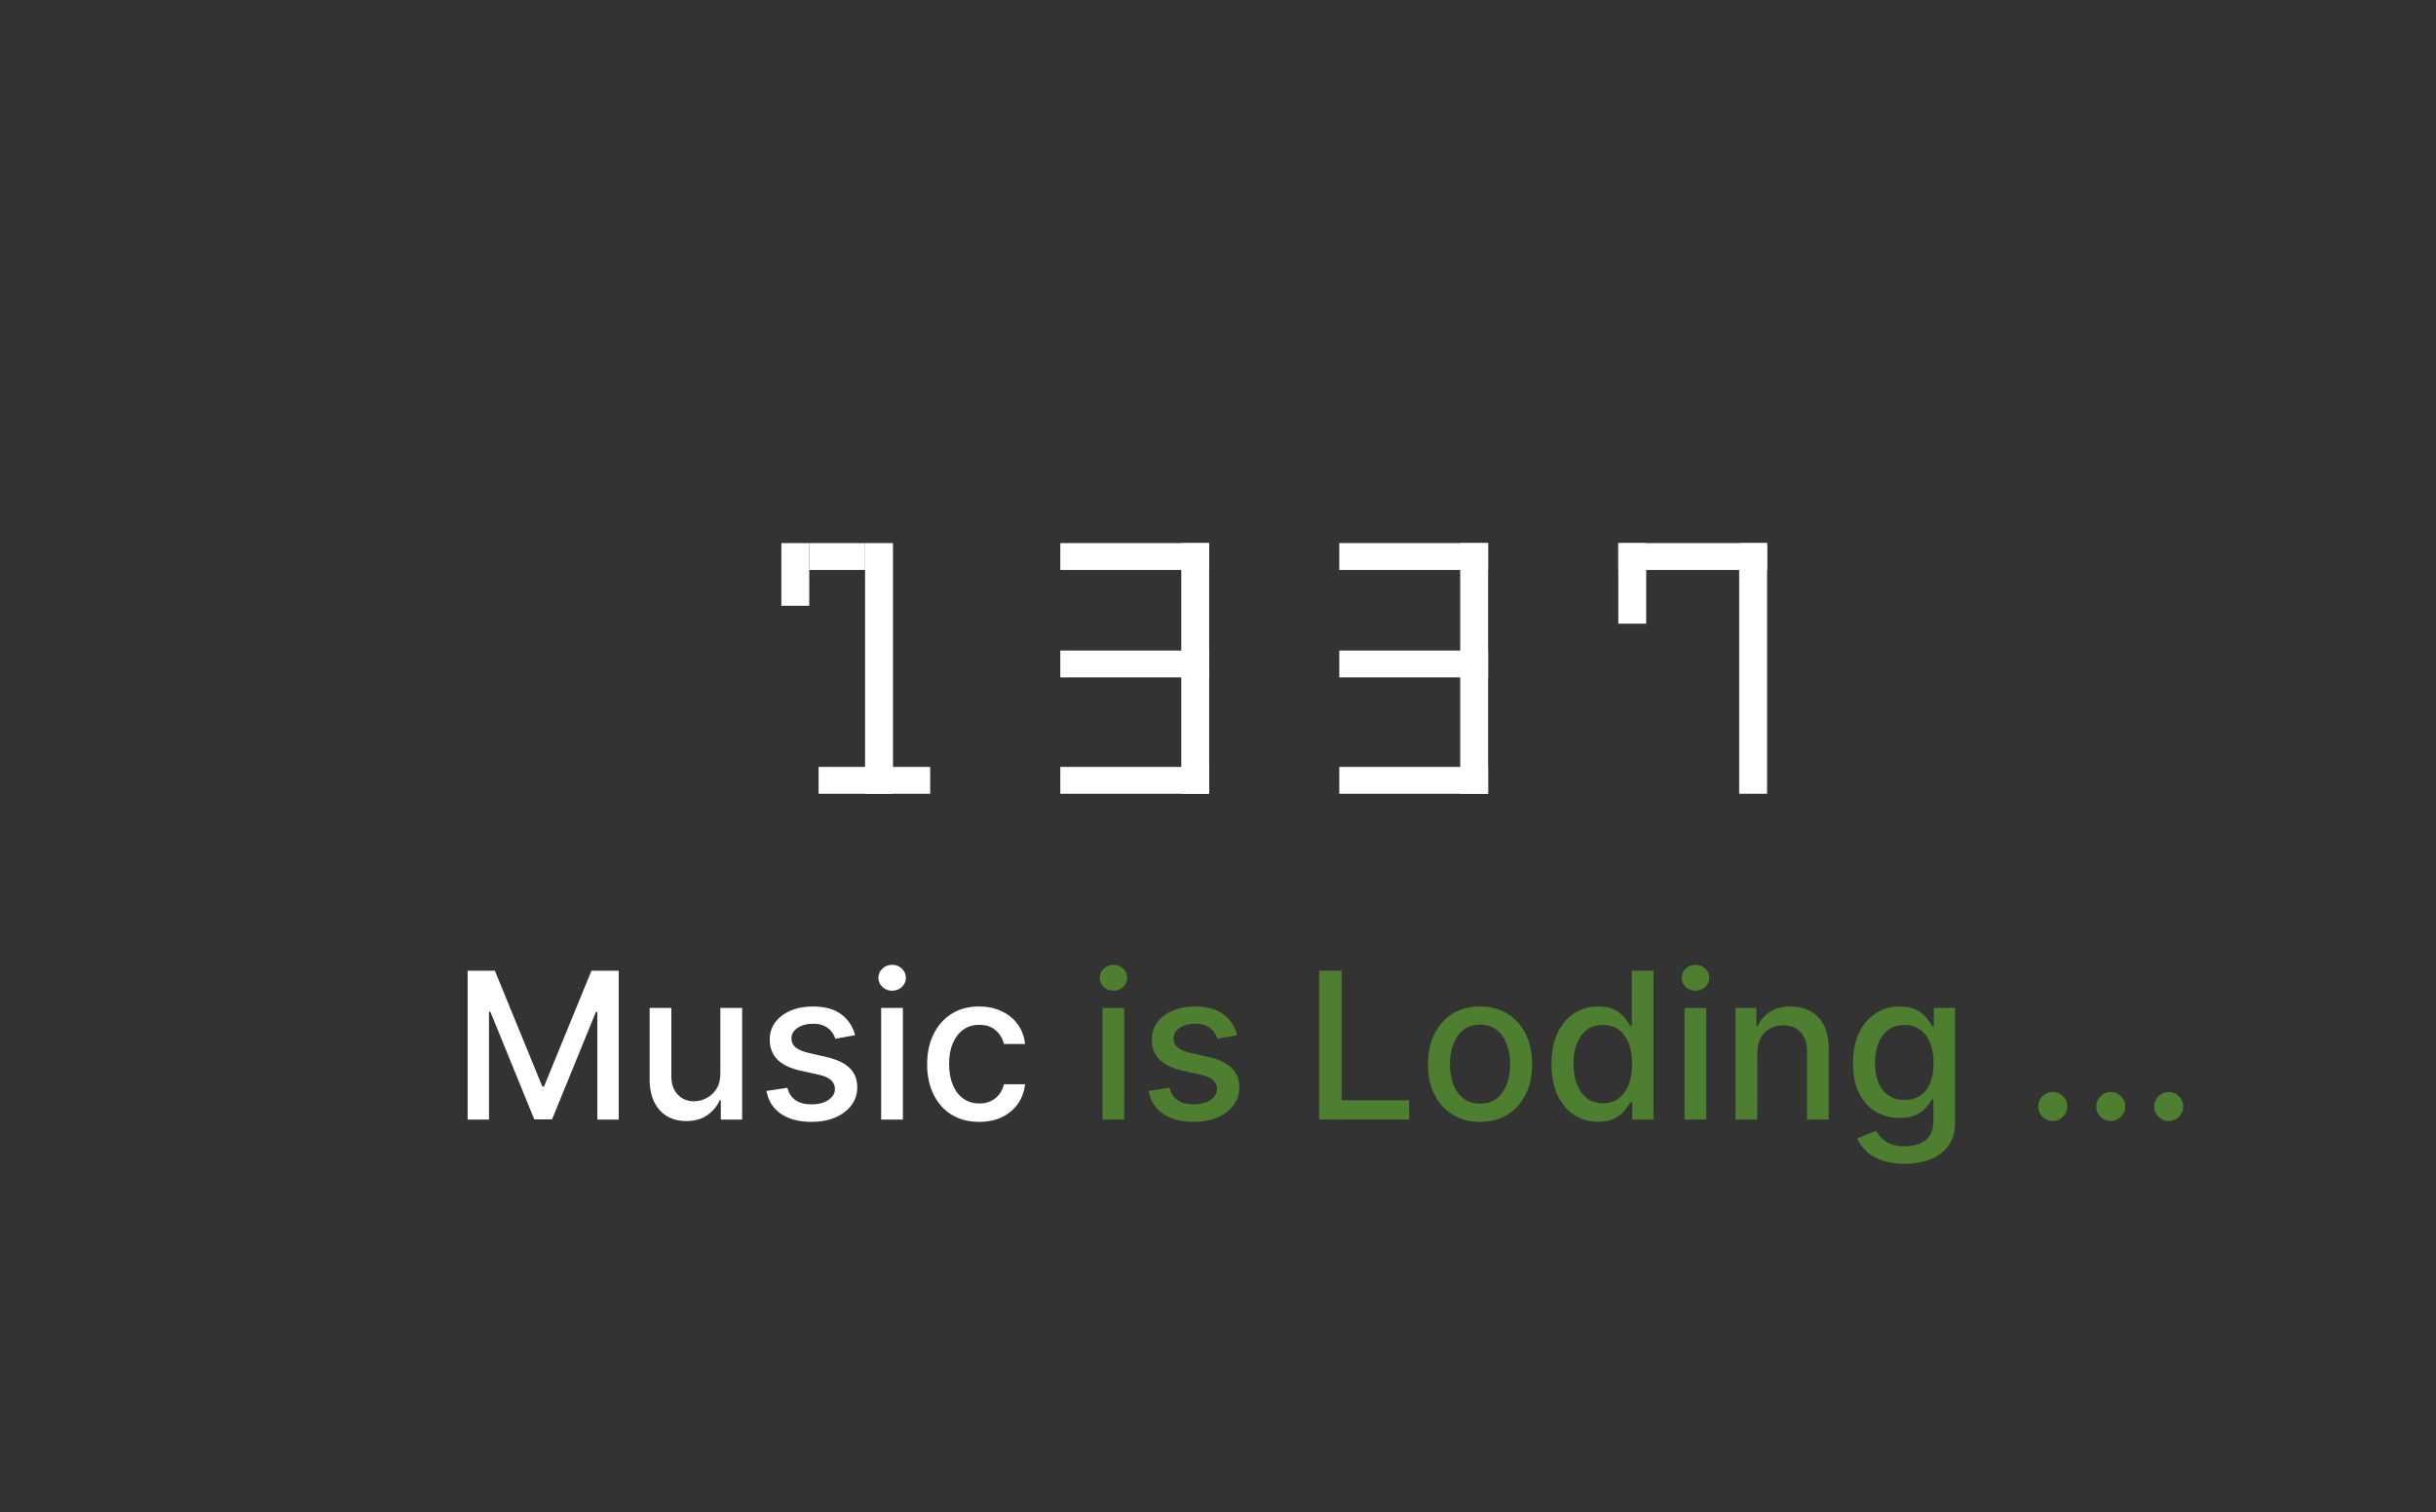 <svg width="583" height="362" viewBox="0 0 583 362" fill="none" xmlns="http://www.w3.org/2000/svg">
<rect x="0" y="0" width="583" height="362" fill="#333333" stroke="none"/>
<rect x="187" y="130" width="6.677" height="15" fill="white"/>
<rect x="193.679" y="130" width="13.353" height="6.428" fill="white"/>
<rect x="195.913" y="183.572" width="26.706" height="6.428" fill="white"/>
<rect x="207.037" y="130" width="6.677" height="59.999" fill="white"/>
<rect x="253.763" y="183.572" width="35.609" height="6.428" fill="white"/>
<rect x="253.763" y="155.722" width="35.609" height="6.428" fill="white"/>
<rect x="253.763" y="130" width="35.609" height="6.428" fill="white"/>
<rect x="282.708" y="130" width="6.677" height="59.999" fill="white"/>
<rect x="320.525" y="183.572" width="35.609" height="6.428" fill="white"/>
<rect x="320.525" y="155.722" width="35.609" height="6.428" fill="white"/>
<rect x="320.525" y="130" width="35.609" height="6.428" fill="white"/>
<rect x="349.469" y="130" width="6.677" height="59.999" fill="white"/>
<rect x="387.307" y="130" width="6.677" height="19.285" fill="white"/>
<rect x="387.307" y="130" width="35.609" height="6.428" fill="white"/>
<rect x="416.232" y="130" width="6.677" height="59.999" fill="white"/>
<path d="M111.915 232.364H118.44L129.786 260.065H130.203L141.548 232.364H148.074V268H142.958V242.212H142.627L132.117 267.948H127.871L117.362 242.195H117.031V268H111.915V232.364ZM172.404 256.916V241.273H177.624V268H172.508V263.371H172.23C171.615 264.798 170.629 265.987 169.272 266.939C167.926 267.878 166.25 268.348 164.243 268.348C162.526 268.348 161.006 267.971 159.684 267.217C158.373 266.451 157.341 265.32 156.587 263.824C155.844 262.327 155.473 260.477 155.473 258.273V241.273H160.676V257.647C160.676 259.468 161.18 260.918 162.19 261.997C163.199 263.076 164.51 263.615 166.122 263.615C167.097 263.615 168.065 263.371 169.028 262.884C170.003 262.397 170.809 261.66 171.447 260.674C172.096 259.688 172.415 258.435 172.404 256.916ZM204.643 247.798L199.927 248.633C199.73 248.03 199.417 247.456 198.988 246.911C198.57 246.365 198.002 245.919 197.282 245.571C196.563 245.223 195.664 245.049 194.585 245.049C193.112 245.049 191.882 245.379 190.896 246.04C189.91 246.69 189.417 247.531 189.417 248.564C189.417 249.457 189.748 250.176 190.409 250.721C191.07 251.266 192.138 251.713 193.611 252.061L197.857 253.036C200.316 253.604 202.149 254.48 203.355 255.663C204.562 256.846 205.165 258.383 205.165 260.274C205.165 261.875 204.701 263.302 203.773 264.555C202.856 265.796 201.574 266.77 199.927 267.478C198.292 268.186 196.395 268.539 194.237 268.539C191.244 268.539 188.802 267.901 186.912 266.625C185.021 265.338 183.861 263.511 183.431 261.144L188.46 260.379C188.773 261.689 189.417 262.681 190.392 263.354C191.366 264.015 192.636 264.346 194.202 264.346C195.908 264.346 197.271 263.992 198.292 263.284C199.312 262.565 199.823 261.689 199.823 260.657C199.823 259.822 199.51 259.12 198.883 258.551C198.268 257.983 197.323 257.554 196.047 257.264L191.523 256.272C189.029 255.704 187.184 254.799 185.989 253.558C184.806 252.316 184.214 250.744 184.214 248.842C184.214 247.264 184.655 245.884 185.537 244.701C186.419 243.517 187.637 242.595 189.191 241.934C190.746 241.261 192.526 240.925 194.533 240.925C197.422 240.925 199.695 241.551 201.354 242.804C203.013 244.045 204.109 245.71 204.643 247.798ZM210.885 268V241.273H216.088V268H210.885ZM213.513 237.149C212.608 237.149 211.831 236.847 211.181 236.244C210.543 235.629 210.224 234.898 210.224 234.051C210.224 233.193 210.543 232.462 211.181 231.859C211.831 231.244 212.608 230.937 213.513 230.937C214.418 230.937 215.189 231.244 215.827 231.859C216.477 232.462 216.801 233.193 216.801 234.051C216.801 234.898 216.477 235.629 215.827 236.244C215.189 236.847 214.418 237.149 213.513 237.149ZM234.346 268.539C231.759 268.539 229.531 267.954 227.664 266.782C225.808 265.599 224.381 263.969 223.383 261.892C222.386 259.816 221.887 257.438 221.887 254.758C221.887 252.044 222.397 249.648 223.418 247.572C224.439 245.484 225.877 243.854 227.733 242.682C229.589 241.511 231.776 240.925 234.293 240.925C236.323 240.925 238.133 241.302 239.722 242.056C241.312 242.798 242.593 243.842 243.568 245.188C244.554 246.533 245.14 248.105 245.325 249.903H240.262C239.983 248.651 239.345 247.572 238.348 246.667C237.362 245.762 236.039 245.31 234.38 245.31C232.93 245.31 231.66 245.692 230.57 246.458C229.491 247.212 228.65 248.291 228.047 249.695C227.443 251.087 227.142 252.734 227.142 254.636C227.142 256.585 227.438 258.267 228.029 259.683C228.621 261.098 229.456 262.194 230.535 262.971C231.625 263.748 232.907 264.137 234.38 264.137C235.366 264.137 236.26 263.957 237.06 263.598C237.872 263.226 238.551 262.699 239.096 262.014C239.653 261.33 240.041 260.506 240.262 259.543H245.325C245.14 261.272 244.577 262.815 243.637 264.172C242.698 265.529 241.439 266.596 239.862 267.374C238.295 268.151 236.457 268.539 234.346 268.539Z" fill="white"/>
<path d="M263.857 268V241.273H269.06V268H263.857ZM266.484 237.149C265.58 237.149 264.802 236.847 264.153 236.244C263.515 235.629 263.196 234.898 263.196 234.051C263.196 233.193 263.515 232.462 264.153 231.859C264.802 231.244 265.58 230.937 266.484 230.937C267.389 230.937 268.161 231.244 268.799 231.859C269.448 232.462 269.773 233.193 269.773 234.051C269.773 234.898 269.448 235.629 268.799 236.244C268.161 236.847 267.389 237.149 266.484 237.149ZM296.087 247.798L291.372 248.633C291.174 248.03 290.861 247.456 290.432 246.911C290.014 246.365 289.446 245.919 288.727 245.571C288.007 245.223 287.108 245.049 286.03 245.049C284.556 245.049 283.327 245.379 282.341 246.04C281.355 246.69 280.862 247.531 280.862 248.564C280.862 249.457 281.192 250.176 281.853 250.721C282.515 251.266 283.582 251.713 285.055 252.061L289.301 253.036C291.76 253.604 293.593 254.48 294.799 255.663C296.006 256.846 296.609 258.383 296.609 260.274C296.609 261.875 296.145 263.302 295.217 264.555C294.301 265.796 293.019 266.77 291.372 267.478C289.736 268.186 287.839 268.539 285.682 268.539C282.689 268.539 280.247 267.901 278.356 266.625C276.465 265.338 275.305 263.511 274.876 261.144L279.905 260.379C280.218 261.689 280.862 262.681 281.836 263.354C282.81 264.015 284.081 264.346 285.647 264.346C287.352 264.346 288.715 263.992 289.736 263.284C290.757 262.565 291.267 261.689 291.267 260.657C291.267 259.822 290.954 259.12 290.328 258.551C289.713 257.983 288.767 257.554 287.491 257.264L282.967 256.272C280.473 255.704 278.629 254.799 277.434 253.558C276.25 252.316 275.659 250.744 275.659 248.842C275.659 247.264 276.1 245.884 276.981 244.701C277.863 243.517 279.081 242.595 280.635 241.934C282.19 241.261 283.97 240.925 285.977 240.925C288.866 240.925 291.14 241.551 292.798 242.804C294.457 244.045 295.553 245.71 296.087 247.798ZM315.715 268V232.364H321.092V263.371H337.239V268H315.715ZM354.214 268.539C351.708 268.539 349.521 267.965 347.654 266.817C345.786 265.668 344.336 264.062 343.304 261.997C342.271 259.932 341.755 257.519 341.755 254.758C341.755 251.986 342.271 249.561 343.304 247.485C344.336 245.408 345.786 243.796 347.654 242.647C349.521 241.499 351.708 240.925 354.214 240.925C356.719 240.925 358.906 241.499 360.774 242.647C362.641 243.796 364.091 245.408 365.124 247.485C366.156 249.561 366.672 251.986 366.672 254.758C366.672 257.519 366.156 259.932 365.124 261.997C364.091 264.062 362.641 265.668 360.774 266.817C358.906 267.965 356.719 268.539 354.214 268.539ZM354.231 264.172C355.855 264.172 357.201 263.743 358.268 262.884C359.335 262.026 360.124 260.883 360.635 259.456C361.157 258.029 361.418 256.458 361.418 254.741C361.418 253.036 361.157 251.469 360.635 250.043C360.124 248.604 359.335 247.45 358.268 246.58C357.201 245.71 355.855 245.275 354.231 245.275C352.595 245.275 351.238 245.71 350.159 246.58C349.092 247.45 348.297 248.604 347.775 250.043C347.265 251.469 347.01 253.036 347.01 254.741C347.01 256.458 347.265 258.029 347.775 259.456C348.297 260.883 349.092 262.026 350.159 262.884C351.238 263.743 352.595 264.172 354.231 264.172ZM382.485 268.522C380.328 268.522 378.402 267.971 376.708 266.869C375.026 265.755 373.704 264.172 372.741 262.119C371.79 260.054 371.314 257.577 371.314 254.689C371.314 251.8 371.796 249.329 372.758 247.276C373.733 245.223 375.067 243.651 376.76 242.56C378.454 241.47 380.374 240.925 382.52 240.925C384.179 240.925 385.513 241.203 386.522 241.76C387.543 242.305 388.332 242.943 388.889 243.674C389.457 244.405 389.898 245.049 390.211 245.605H390.524V232.364H395.727V268H390.646V263.841H390.211C389.898 264.41 389.445 265.059 388.854 265.79C388.274 266.521 387.473 267.159 386.453 267.704C385.432 268.249 384.109 268.522 382.485 268.522ZM383.634 264.085C385.13 264.085 386.395 263.69 387.427 262.902C388.471 262.101 389.26 260.993 389.794 259.578C390.339 258.163 390.611 256.516 390.611 254.636C390.611 252.78 390.345 251.156 389.811 249.764C389.277 248.372 388.494 247.288 387.462 246.51C386.429 245.733 385.153 245.344 383.634 245.344C382.068 245.344 380.763 245.75 379.719 246.562C378.675 247.375 377.886 248.482 377.352 249.886C376.83 251.29 376.569 252.873 376.569 254.636C376.569 256.423 376.836 258.029 377.369 259.456C377.903 260.883 378.692 262.014 379.736 262.849C380.792 263.673 382.091 264.085 383.634 264.085ZM403.153 268V241.273H408.356V268H403.153ZM405.78 237.149C404.875 237.149 404.098 236.847 403.449 236.244C402.811 235.629 402.492 234.898 402.492 234.051C402.492 233.193 402.811 232.462 403.449 231.859C404.098 231.244 404.875 230.937 405.78 230.937C406.685 230.937 407.457 231.244 408.095 231.859C408.744 232.462 409.069 233.193 409.069 234.051C409.069 234.898 408.744 235.629 408.095 236.244C407.457 236.847 406.685 237.149 405.78 237.149ZM420.558 252.131V268H415.355V241.273H420.349V245.623H420.68C421.294 244.208 422.257 243.071 423.568 242.212C424.89 241.354 426.555 240.925 428.562 240.925C430.383 240.925 431.978 241.308 433.347 242.073C434.716 242.827 435.777 243.952 436.531 245.449C437.285 246.945 437.662 248.796 437.662 251V268H432.46V251.626C432.46 249.689 431.955 248.175 430.946 247.085C429.937 245.982 428.55 245.431 426.787 245.431C425.581 245.431 424.508 245.692 423.568 246.214C422.64 246.737 421.903 247.502 421.358 248.511C420.825 249.509 420.558 250.715 420.558 252.131ZM455.846 278.58C453.723 278.58 451.896 278.301 450.365 277.744C448.845 277.188 447.604 276.451 446.641 275.534C445.678 274.618 444.959 273.615 444.483 272.524L448.955 270.68C449.269 271.19 449.686 271.73 450.208 272.298C450.742 272.878 451.461 273.371 452.366 273.777C453.282 274.183 454.46 274.386 455.898 274.386C457.87 274.386 459.5 273.905 460.788 272.942C462.075 271.991 462.719 270.471 462.719 268.383V263.128H462.389C462.075 263.696 461.623 264.328 461.031 265.025C460.451 265.721 459.651 266.324 458.63 266.834C457.609 267.345 456.281 267.6 454.645 267.6C452.534 267.6 450.632 267.107 448.938 266.121C447.256 265.123 445.922 263.656 444.936 261.718C443.961 259.77 443.474 257.374 443.474 254.532C443.474 251.69 443.956 249.254 444.919 247.224C445.893 245.194 447.227 243.639 448.921 242.56C450.614 241.47 452.534 240.925 454.68 240.925C456.339 240.925 457.679 241.203 458.7 241.76C459.721 242.305 460.515 242.943 461.084 243.674C461.664 244.405 462.11 245.049 462.423 245.605H462.806V241.273H467.905V268.592C467.905 270.888 467.371 272.774 466.304 274.247C465.237 275.72 463.792 276.81 461.971 277.518C460.161 278.226 458.12 278.58 455.846 278.58ZM455.794 263.284C457.29 263.284 458.555 262.936 459.587 262.24C460.631 261.533 461.42 260.524 461.954 259.213C462.499 257.89 462.771 256.307 462.771 254.462C462.771 252.664 462.505 251.081 461.971 249.712C461.437 248.343 460.654 247.276 459.622 246.51C458.59 245.733 457.314 245.344 455.794 245.344C454.228 245.344 452.923 245.75 451.879 246.562C450.835 247.363 450.046 248.453 449.512 249.834C448.99 251.214 448.729 252.757 448.729 254.462C448.729 256.214 448.996 257.751 449.53 259.074C450.063 260.396 450.852 261.428 451.896 262.171C452.952 262.913 454.251 263.284 455.794 263.284ZM491.278 268.331C490.327 268.331 489.509 267.994 488.824 267.321C488.14 266.637 487.798 265.813 487.798 264.85C487.798 263.899 488.14 263.087 488.824 262.414C489.509 261.73 490.327 261.388 491.278 261.388C492.229 261.388 493.047 261.73 493.731 262.414C494.416 263.087 494.758 263.899 494.758 264.85C494.758 265.489 494.596 266.074 494.271 266.608C493.958 267.13 493.54 267.548 493.018 267.861C492.496 268.174 491.916 268.331 491.278 268.331ZM505.155 268.331C504.204 268.331 503.386 267.994 502.701 267.321C502.017 266.637 501.675 265.813 501.675 264.85C501.675 263.899 502.017 263.087 502.701 262.414C503.386 261.73 504.204 261.388 505.155 261.388C506.106 261.388 506.924 261.73 507.608 262.414C508.293 263.087 508.635 263.899 508.635 264.85C508.635 265.489 508.473 266.074 508.148 266.608C507.835 267.13 507.417 267.548 506.895 267.861C506.373 268.174 505.793 268.331 505.155 268.331ZM519.032 268.331C518.081 268.331 517.263 267.994 516.578 267.321C515.894 266.637 515.552 265.813 515.552 264.85C515.552 263.899 515.894 263.087 516.578 262.414C517.263 261.73 518.081 261.388 519.032 261.388C519.983 261.388 520.801 261.73 521.485 262.414C522.17 263.087 522.512 263.899 522.512 264.85C522.512 265.489 522.35 266.074 522.025 266.608C521.712 267.13 521.294 267.548 520.772 267.861C520.25 268.174 519.67 268.331 519.032 268.331Z" fill="#4E7E2F"/>
</svg>
